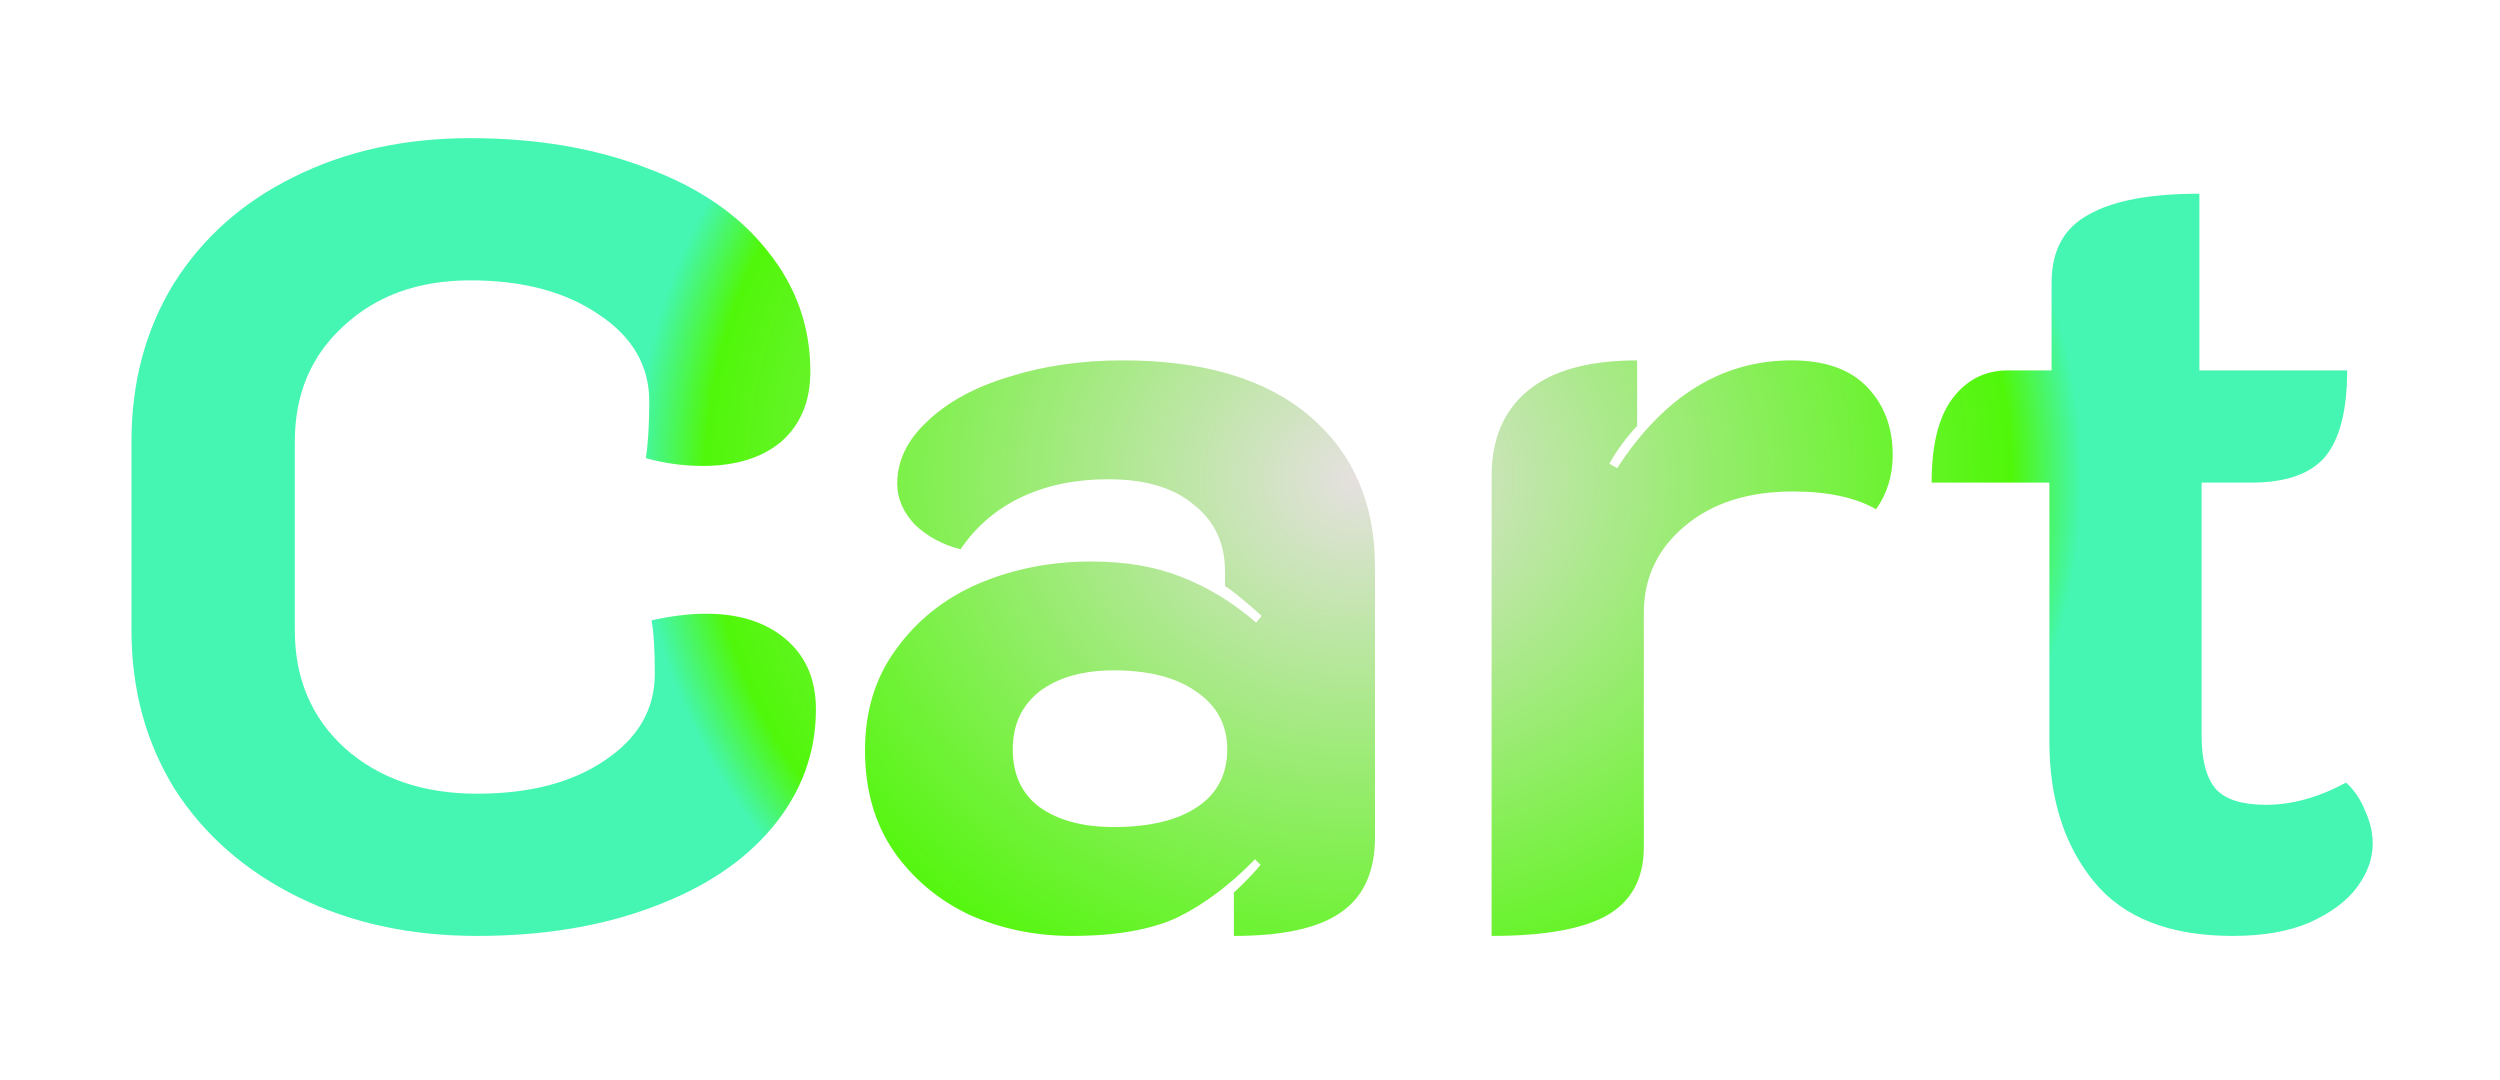 <svg width="81" height="35" viewBox="0 0 81 35" fill="none" xmlns="http://www.w3.org/2000/svg">
<g filter="url(#filter0_d_1_3)">
<path d="M15.456 26.324C13.296 26.324 11.364 25.904 9.66 25.064C7.956 24.224 6.624 23.06 5.664 21.572C4.728 20.06 4.26 18.344 4.26 16.424V10.304C4.26 8.384 4.716 6.68 5.628 5.192C6.564 3.704 7.86 2.552 9.516 1.736C11.196 0.896 13.104 0.476 15.24 0.476C17.376 0.476 19.284 0.8 20.964 1.448C22.644 2.072 23.94 2.96 24.852 4.112C25.788 5.264 26.256 6.572 26.256 8.036C26.256 8.996 25.944 9.752 25.32 10.304C24.696 10.832 23.844 11.096 22.764 11.096C22.14 11.096 21.528 11.012 20.928 10.844C21 10.34 21.036 9.728 21.036 9.008C21.036 7.856 20.496 6.92 19.416 6.2C18.336 5.456 16.944 5.084 15.24 5.084C13.56 5.084 12.192 5.576 11.136 6.56C10.08 7.52 9.552 8.768 9.552 10.304V16.424C9.552 17.984 10.092 19.256 11.172 20.24C12.276 21.224 13.704 21.716 15.456 21.716C17.16 21.716 18.54 21.356 19.596 20.636C20.676 19.916 21.216 18.98 21.216 17.828C21.216 17.036 21.18 16.46 21.108 16.1C21.756 15.956 22.344 15.884 22.872 15.884C23.952 15.884 24.816 16.16 25.464 16.712C26.112 17.264 26.436 18.02 26.436 18.98C26.436 20.396 25.968 21.668 25.032 22.796C24.12 23.9 22.824 24.764 21.144 25.388C19.488 26.012 17.592 26.324 15.456 26.324ZM34.722 26.324C33.546 26.324 32.442 26.096 31.41 25.64C30.402 25.16 29.586 24.476 28.962 23.588C28.338 22.676 28.026 21.584 28.026 20.312C28.026 19.04 28.362 17.948 29.034 17.036C29.706 16.1 30.594 15.392 31.698 14.912C32.826 14.432 34.05 14.192 35.37 14.192C36.474 14.192 37.446 14.36 38.286 14.696C39.15 15.032 39.954 15.524 40.698 16.172L40.878 15.956C40.374 15.5 39.978 15.176 39.69 14.984V14.516C39.69 13.604 39.354 12.884 38.682 12.356C38.034 11.804 37.11 11.528 35.91 11.528C34.854 11.528 33.918 11.72 33.102 12.104C32.286 12.488 31.626 13.052 31.122 13.796C30.546 13.652 30.054 13.388 29.646 13.004C29.262 12.596 29.07 12.152 29.07 11.672C29.07 10.928 29.394 10.256 30.042 9.656C30.69 9.032 31.566 8.552 32.67 8.216C33.798 7.856 35.034 7.676 36.378 7.676C38.994 7.676 41.01 8.276 42.426 9.476C43.842 10.676 44.55 12.308 44.55 14.372V23.12C44.55 24.248 44.178 25.064 43.434 25.568C42.714 26.072 41.562 26.324 39.978 26.324V24.92C40.338 24.584 40.626 24.284 40.842 24.02L40.662 23.84C39.87 24.656 39.042 25.28 38.178 25.712C37.314 26.12 36.162 26.324 34.722 26.324ZM36.09 22.796C37.242 22.796 38.142 22.58 38.79 22.148C39.438 21.716 39.762 21.092 39.762 20.276C39.762 19.484 39.426 18.86 38.754 18.404C38.106 17.948 37.218 17.72 36.09 17.72C35.082 17.72 34.278 17.948 33.678 18.404C33.102 18.86 32.814 19.484 32.814 20.276C32.814 21.092 33.102 21.716 33.678 22.148C34.278 22.58 35.082 22.796 36.09 22.796ZM58.084 11.924C56.644 11.924 55.48 12.296 54.592 13.04C53.704 13.784 53.26 14.72 53.26 15.848V23.444C53.26 24.476 52.852 25.22 52.036 25.676C51.244 26.108 50.008 26.324 48.328 26.324V11.42C48.328 10.22 48.724 9.296 49.516 8.648C50.308 8 51.484 7.676 53.044 7.676V9.8C52.684 10.184 52.384 10.592 52.144 11.024L52.396 11.168C53.908 8.84 55.792 7.676 58.048 7.676C59.128 7.676 59.944 7.964 60.496 8.54C61.048 9.116 61.324 9.848 61.324 10.736C61.324 11.408 61.144 11.996 60.784 12.5C60.112 12.116 59.212 11.924 58.084 11.924ZM72.34 26.324C70.3 26.324 68.8 25.736 67.84 24.56C66.88 23.384 66.4 21.872 66.4 20.024V11.636H62.584C62.584 10.412 62.812 9.5 63.268 8.9C63.724 8.3 64.324 8 65.068 8H66.472V5.156C66.472 4.124 66.868 3.392 67.66 2.96C68.452 2.504 69.652 2.276 71.26 2.276V8H76.048C76.048 9.296 75.808 10.232 75.328 10.808C74.848 11.36 74.056 11.636 72.952 11.636H71.332V19.844C71.332 20.636 71.488 21.212 71.8 21.572C72.112 21.908 72.652 22.076 73.42 22.076C74.26 22.076 75.124 21.836 76.012 21.356C76.276 21.596 76.48 21.896 76.624 22.256C76.792 22.616 76.876 22.976 76.876 23.336C76.876 23.816 76.708 24.284 76.372 24.74C76.036 25.196 75.52 25.58 74.824 25.892C74.152 26.18 73.324 26.324 72.34 26.324Z" fill="url(#paint0_diamond_1_3)"/>
</g>
<defs>
<filter id="filter0_d_1_3" x="0.26" y="0.476" width="80.616" height="33.848" filterUnits="userSpaceOnUse" color-interpolation-filters="sRGB">
<feFlood flood-opacity="0" result="BackgroundImageFix"/>
<feColorMatrix in="SourceAlpha" type="matrix" values="0 0 0 0 0 0 0 0 0 0 0 0 0 0 0 0 0 0 127 0" result="hardAlpha"/>
<feOffset dy="4"/>
<feGaussianBlur stdDeviation="2"/>
<feComposite in2="hardAlpha" operator="out"/>
<feColorMatrix type="matrix" values="0 0 0 0 0 0 0 0 0 0 0 0 0 0 0 0 0 0 0.25 0"/>
<feBlend mode="normal" in2="BackgroundImageFix" result="effect1_dropShadow_1_3"/>
<feBlend mode="normal" in="SourceGraphic" in2="effect1_dropShadow_1_3" result="shape"/>
</filter>
<radialGradient id="paint0_diamond_1_3" cx="0" cy="0" r="1" gradientUnits="userSpaceOnUse" gradientTransform="translate(44 11.5) rotate(90) scale(23.5 26.764)">
<stop stop-color="#E6E0E0"/>
<stop offset="0.787" stop-color="#50F709"/>
<stop offset="0.872" stop-color="#44F6B2"/>
</radialGradient>
</defs>
</svg>
